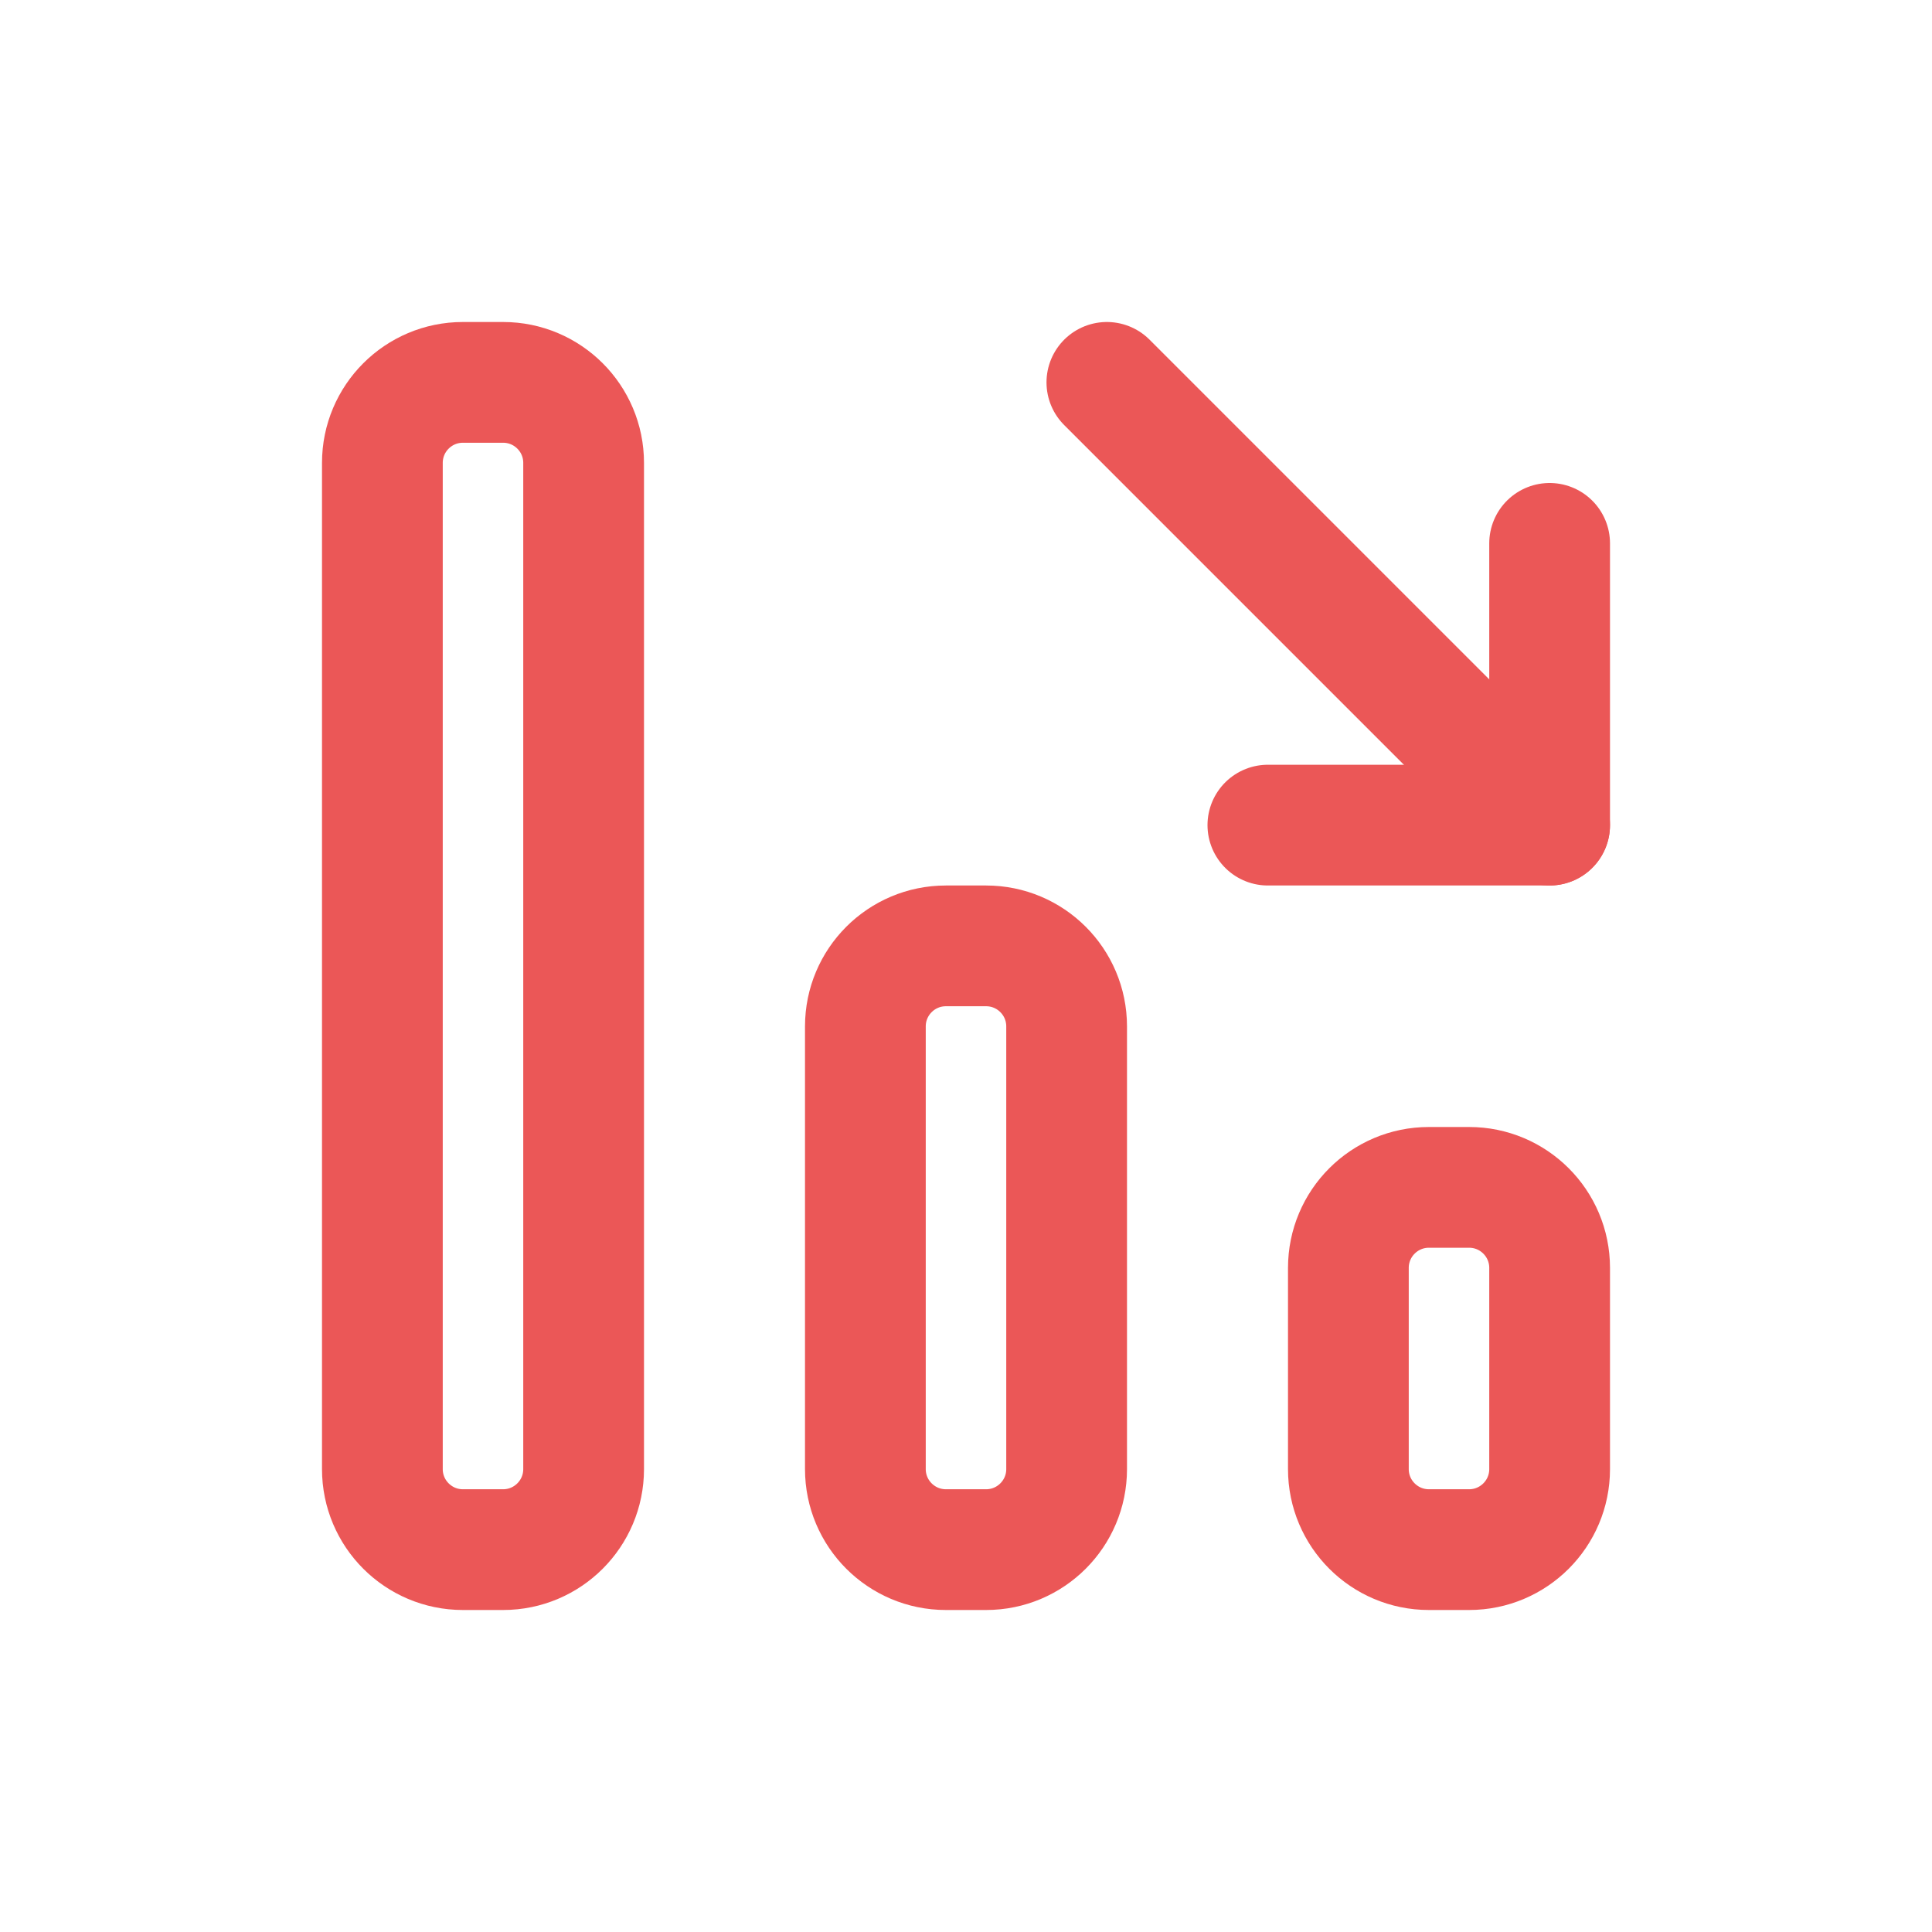 <svg width="24" height="24" viewBox="0 0 24 24" fill="none" xmlns="http://www.w3.org/2000/svg">
<path d="M19.25 10.25L13.75 4.75" stroke="#EB5757" stroke-width="1.5" stroke-linecap="round" stroke-linejoin="round"/>
<path d="M17.75 19.25H18.25C18.802 19.25 19.25 18.802 19.25 18.25V15.75C19.25 15.198 18.802 14.75 18.25 14.75H17.75C17.198 14.75 16.75 15.198 16.75 15.75V18.25C16.75 18.802 17.198 19.25 17.75 19.25Z" stroke="#EB5757" stroke-width="1.5" stroke-linecap="round" stroke-linejoin="round"/>
<path d="M11.75 19.25H12.25C12.802 19.25 13.25 18.802 13.25 18.25V12.75C13.25 12.198 12.802 11.75 12.25 11.75H11.75C11.198 11.75 10.75 12.198 10.75 12.75V18.25C10.75 18.802 11.198 19.25 11.75 19.25Z" stroke="#EB5757" stroke-width="1.5" stroke-linecap="round" stroke-linejoin="round"/>
<path d="M5.75 19.25H6.25C6.802 19.25 7.25 18.802 7.25 18.25V5.75C7.25 5.198 6.802 4.75 6.25 4.75H5.75C5.198 4.75 4.75 5.198 4.75 5.75V18.25C4.75 18.802 5.198 19.25 5.75 19.25Z" stroke="#EB5757" stroke-width="1.5" stroke-linecap="round" stroke-linejoin="round"/>
<path d="M19.25 6.75V10.25H15.75" stroke="#EB5757" stroke-width="1.5" stroke-linecap="round" stroke-linejoin="round"/>
</svg>
